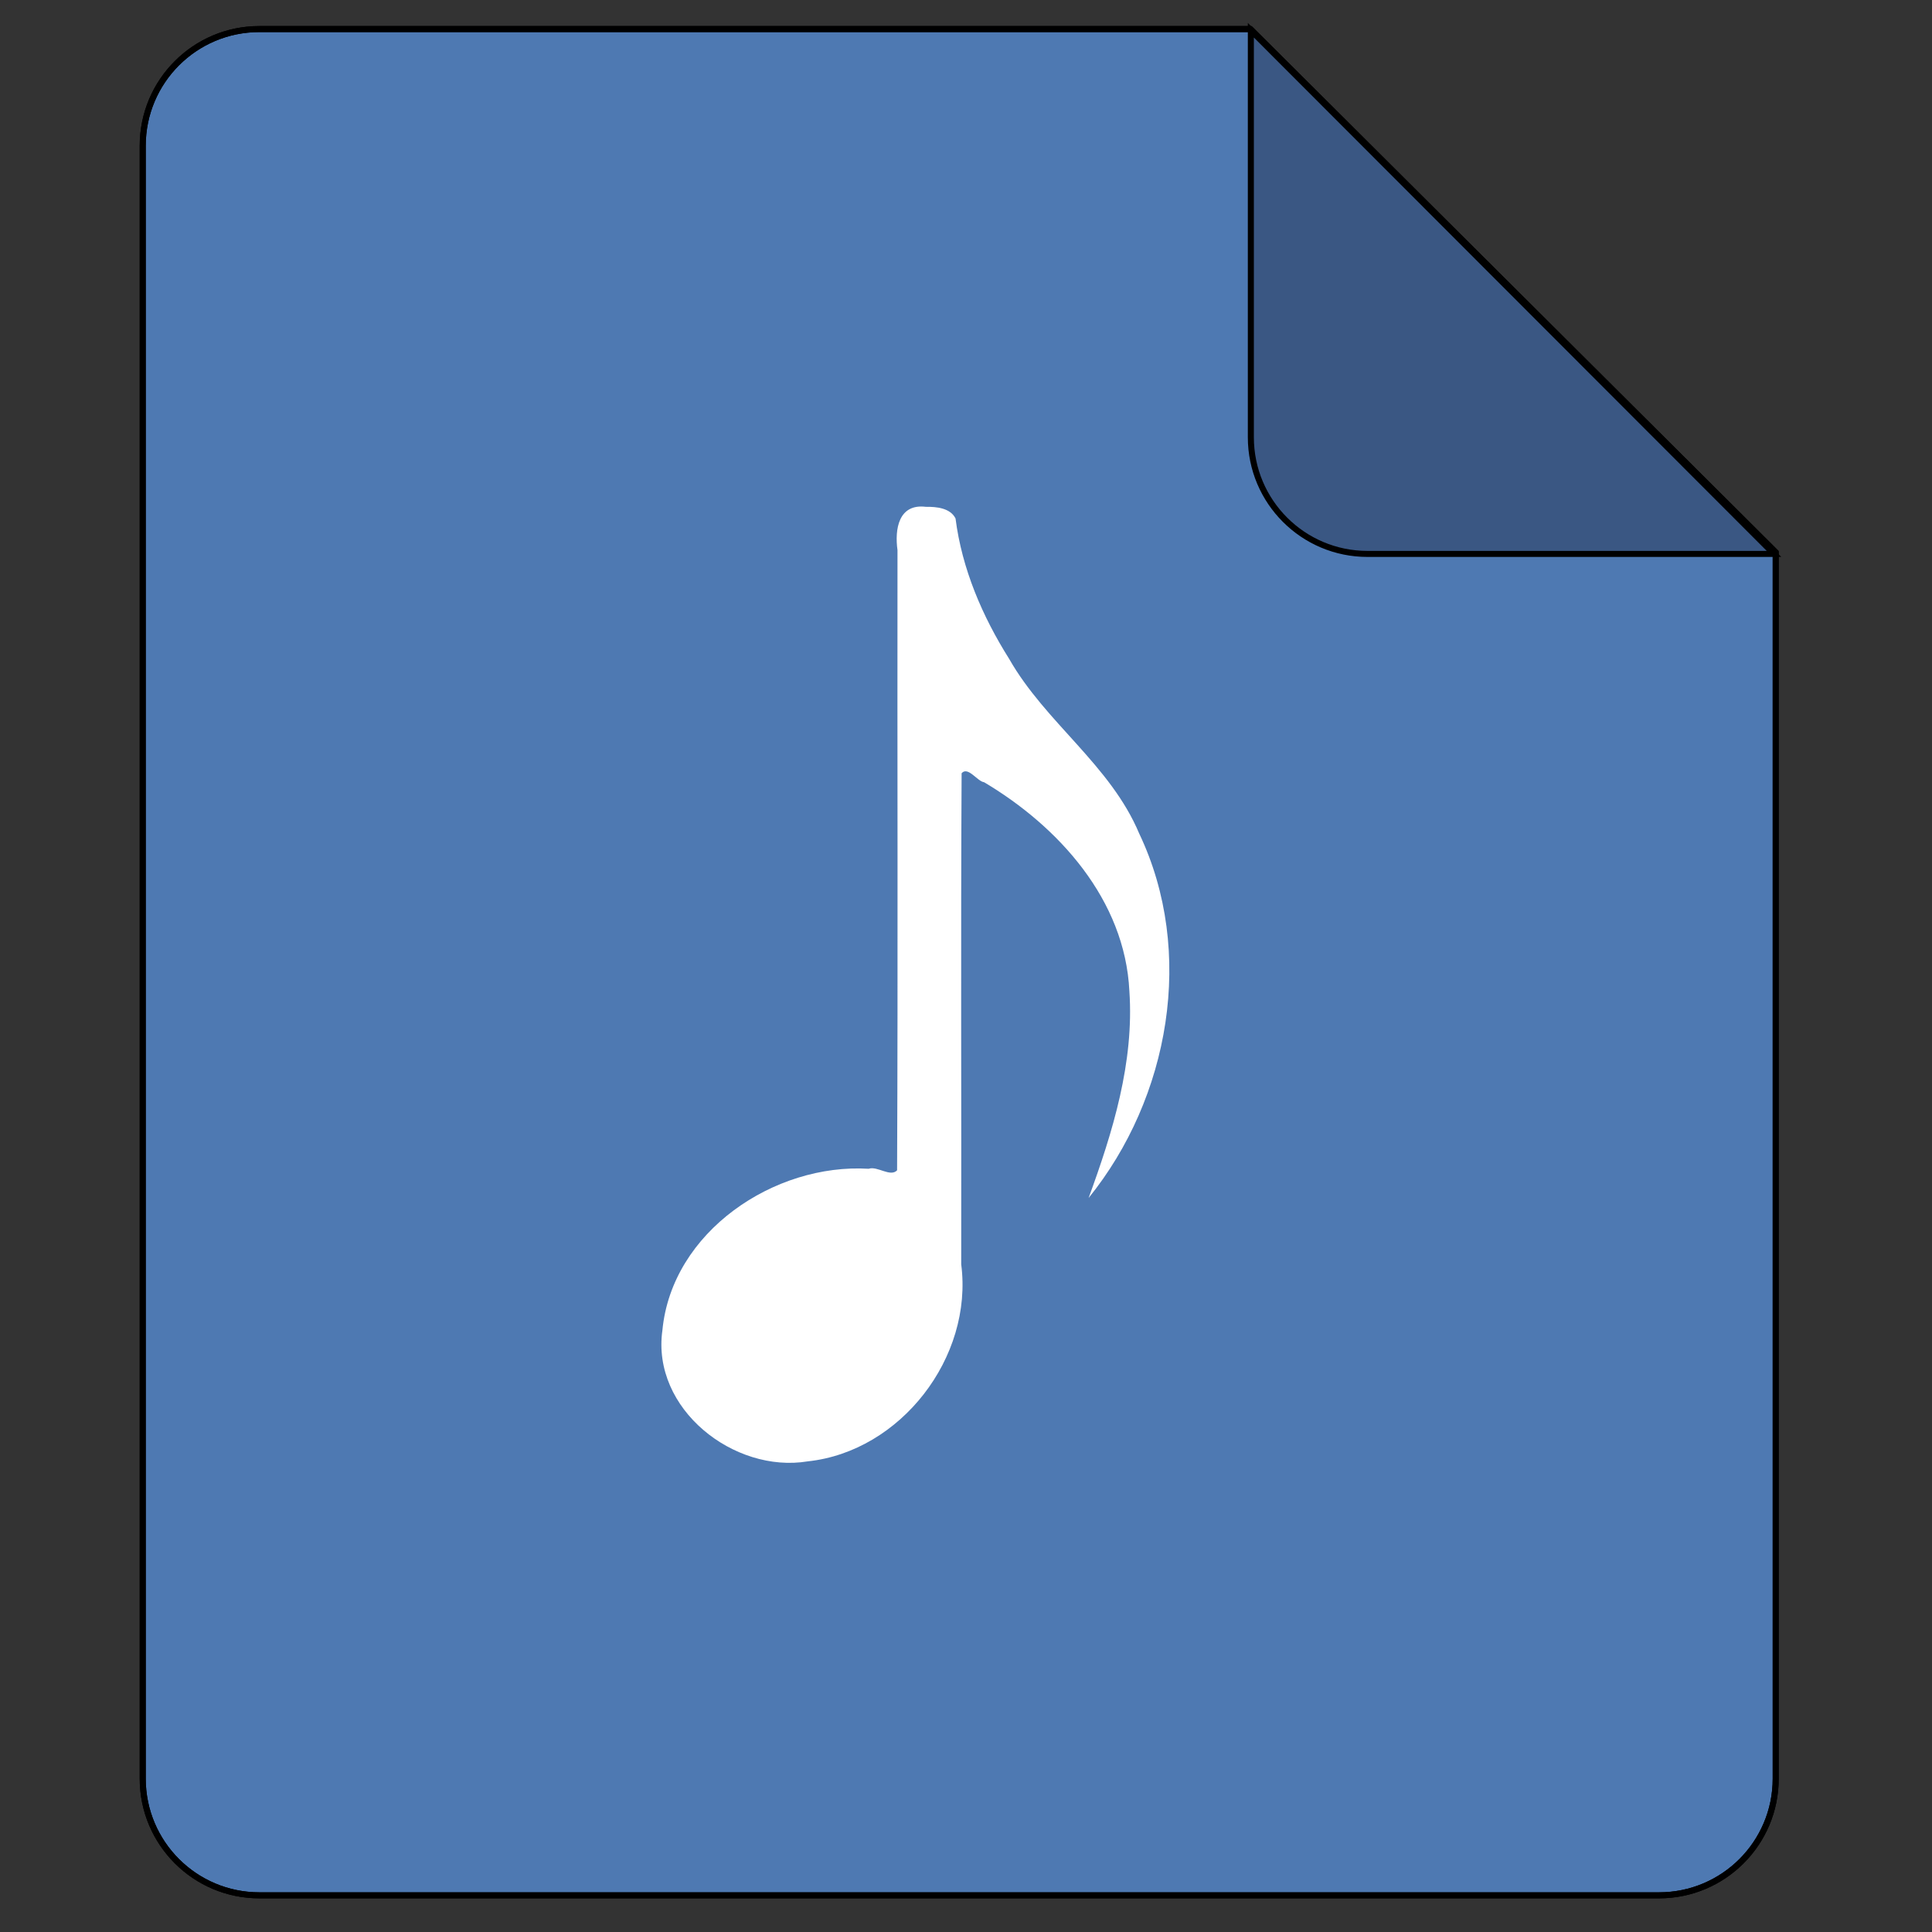 <?xml version="1.0" encoding="UTF-8" standalone="no"?>
<svg
   xmlns:dc="http://purl.org/dc/elements/1.1/"
   xmlns:cc="http://creativecommons.org/ns#"
   xmlns:rdf="http://www.w3.org/1999/02/22-rdf-syntax-ns#"
   xmlns:svg="http://www.w3.org/2000/svg"
   xmlns="http://www.w3.org/2000/svg"
   xmlns:xlink="http://www.w3.org/1999/xlink"
   xmlns:sodipodi="http://sodipodi.sourceforge.net/DTD/sodipodi-0.dtd"
   xmlns:inkscape="http://www.inkscape.org/namespaces/inkscape"
   viewBox="0 0 48 48"
   id="svg2"
   version="1.1"
   inkscape:version="0.92.2 2405546, 2018-03-11"
   width="100%"
   height="100%"
   sodipodi:docname="audio-x-mp3-playlist.svg">
  <rect x="0" y="0" width="48" height="48" fill="#333333" stroke="none"/>
  <sodipodi:namedview
     pagecolor="#ffffff"
     bordercolor="#666666"
     borderopacity="1"
     objecttolerance="10"
     gridtolerance="10"
     guidetolerance="10"
     inkscape:pageopacity="0"
     inkscape:pageshadow="2"
     inkscape:window-width="1920"
     inkscape:window-height="1013"
     id="namedview63"
     showgrid="false"
     inkscape:zoom="9.8333333"
     inkscape:cx="-3.9885911"
     inkscape:cy="24.724203"
     inkscape:window-x="0"
     inkscape:window-y="0"
     inkscape:window-maximized="1"
     inkscape:current-layer="svg2" />
  <defs
     id="defs4">
    <linearGradient
       id="linearGradient880">
      <stop
         id="stop875"
         offset="0"
         style="stop-color:#3895f4;stop-opacity:1" />
      <stop
         id="stop877"
         offset="1"
         style="stop-color:#002c71;stop-opacity:1" />
    </linearGradient>
    <linearGradient
       id="linearGradient3777">
      <stop
         style="stop-color:#9ccbf4;stop-opacity:1;"
         offset="0"
         id="stop3779" />
      <stop
         style="stop-color:#2a5e84;stop-opacity:1;"
         offset="1"
         id="stop3781" />
    </linearGradient>
    <linearGradient
       id="linearGradient5060">
      <stop
         offset="0"
         id="stop10" />
      <stop
         offset="1"
         stop-opacity="0"
         id="stop12" />
    </linearGradient>
    <linearGradient
       gradientUnits="userSpaceOnUse"
       id="linearGradient3127"
       x2="0"
       y1="38.719"
       y2="45.762">
      <stop
         offset="0"
         stop-opacity="0"
         id="stop15" />
      <stop
         offset=".5"
         id="stop17" />
      <stop
         offset="1"
         stop-opacity="0"
         id="stop19" />
    </linearGradient>
    <linearGradient
       gradientUnits="userSpaceOnUse"
       id="linearGradient998"
       x1="6.406"
       x2="41.369"
       gradientTransform="rotate(90,23.288,22.78)">
      <stop
         offset="0"
         stop-color="#fff"
         stop-opacity=".545"
         id="stop27" />
      <stop
         offset="1"
         stop-color="#fff"
         stop-opacity="0"
         id="stop29" />
    </linearGradient>
    <linearGradient
       gradientUnits="userSpaceOnUse"
       id="linearGradient4594"
       x1="8.211"
       x2="31.743"
       y1="-5.714"
       y2="25.487"
       gradientTransform="translate(46.068,-0.508)">
      <stop
         offset="0"
         stop-color="#fff"
         id="stop37" />
      <stop
         offset="1"
         stop-color="#fff"
         stop-opacity="0"
         id="stop39" />
    </linearGradient>
    <radialGradient
       cx="605.714"
       cy="486.648"
       gradientTransform="matrix(0.062,0,0,0.029,1.637,28.086)"
       gradientUnits="userSpaceOnUse"
       id="radialGradient3129"
       r="117.143"
       xlink:href="#linearGradient5060" />
    <radialGradient
       cx="605.714"
       cy="486.648"
       gradientTransform="matrix(-0.062,0,0,0.029,46.532,28.086)"
       gradientUnits="userSpaceOnUse"
       id="radialGradient3131"
       r="117.143"
       xlink:href="#linearGradient5060" />
    <linearGradient
       gradientUnits="userSpaceOnUse"
       id="linearGradient3157-5"
       x1="-42.696"
       x2="-5.843"
       gradientTransform="matrix(0,-1,-1.128,0,-3.068,0)">
      <stop
         offset="0"
         stop-color="#cf0000"
         id="stop22" />
      <stop
         offset="1"
         stop-color="#dc5600"
         id="stop24" />
    </linearGradient>
    <linearGradient
       id="linearGradient3799">
      <stop
         style="stop-color:#fff226;stop-opacity:1;"
         offset="0"
         id="stop3801" />
      <stop
         style="stop-color:#4d7e00;stop-opacity:1;"
         offset="1"
         id="stop3803" />
    </linearGradient>
    <linearGradient
       id="linearGradient1000">
      <stop
         offset="0"
         stop-color="#fff"
         id="stop7" />
      <stop
         offset="1"
         stop-color="#fff"
         stop-opacity="0"
         id="stop9" />
    </linearGradient>
  </defs>
  <path
     inkscape:connector-curvature="0"
     style="fill:#4e79b2;fill-opacity:1;stroke-width:0.15;stroke:#000000;stroke-opacity:1"
     d="M 6.444,0.722 H 31.066 L 44.117,13.722 v 30.469 c 0,1.601 -1.298,2.898 -2.898,2.898 H 6.444 c -1.6,0 -2.898,-1.297 -2.898,-2.898 V 3.62 c 0,-1.601 1.298,-2.898 2.898,-2.898 z"
     id="path2" />
  <path
     inkscape:connector-curvature="0"
     style="fill:#3a5783;fill-opacity:1;stroke-width:0.15;stroke:#000000;stroke-opacity:1"
     d="M 44.075,13.762 H 33.975 c -1.6,0 -2.898,-1.298 -2.898,-2.898 V 0.751 Z"
     id="path4" />
  <path
     id="path892"
     d="M 6.444,0.722 H 31.066 L 44.117,13.722 v 30.469 c 0,1.601 -1.298,2.898 -2.898,2.898 H 6.444 c -1.6,0 -2.898,-1.297 -2.898,-2.898 V 3.62 c 0,-1.601 1.298,-2.898 2.898,-2.898 z"
     style="fill:none;stroke:#000000;stroke-width:0.15;stroke-linecap:round;stroke-linejoin:round;stroke-miterlimit:4;stroke-dasharray:none;stroke-opacity:1;paint-order:stroke fill markers"
     inkscape:connector-curvature="0" />
  <path
     style="fill:#ffffff;stroke-width:0.899"
     id="path865"
     d="m 23.011,12.593 c -0.69,-0.09 -0.785,0.559 -0.713,1.075 -0.007,5.136 0.013,10.276 -0.01,15.408 -0.168,0.177 -0.492,-0.114 -0.706,-0.038 -2.338,-0.143 -4.892,1.559 -5.125,4.014 -0.275,1.952 1.779,3.559 3.612,3.255 2.309,-0.246 4.113,-2.585 3.812,-4.895 0.007,-4.066 -0.013,-8.137 0.01,-12.201 0.157,-0.181 0.392,0.204 0.558,0.223 1.857,1.103 3.499,2.922 3.61,5.187 0.122,1.77 -0.412,3.502 -1.013,5.143 2.013,-2.487 2.657,-6.115 1.258,-9.053 -0.715,-1.705 -2.329,-2.756 -3.231,-4.34 -0.667,-1.058 -1.174,-2.24 -1.333,-3.49 -0.131,-0.261 -0.475,-0.292 -0.729,-0.289 z"
     inkscape:connector-curvature="0" />
</svg>
